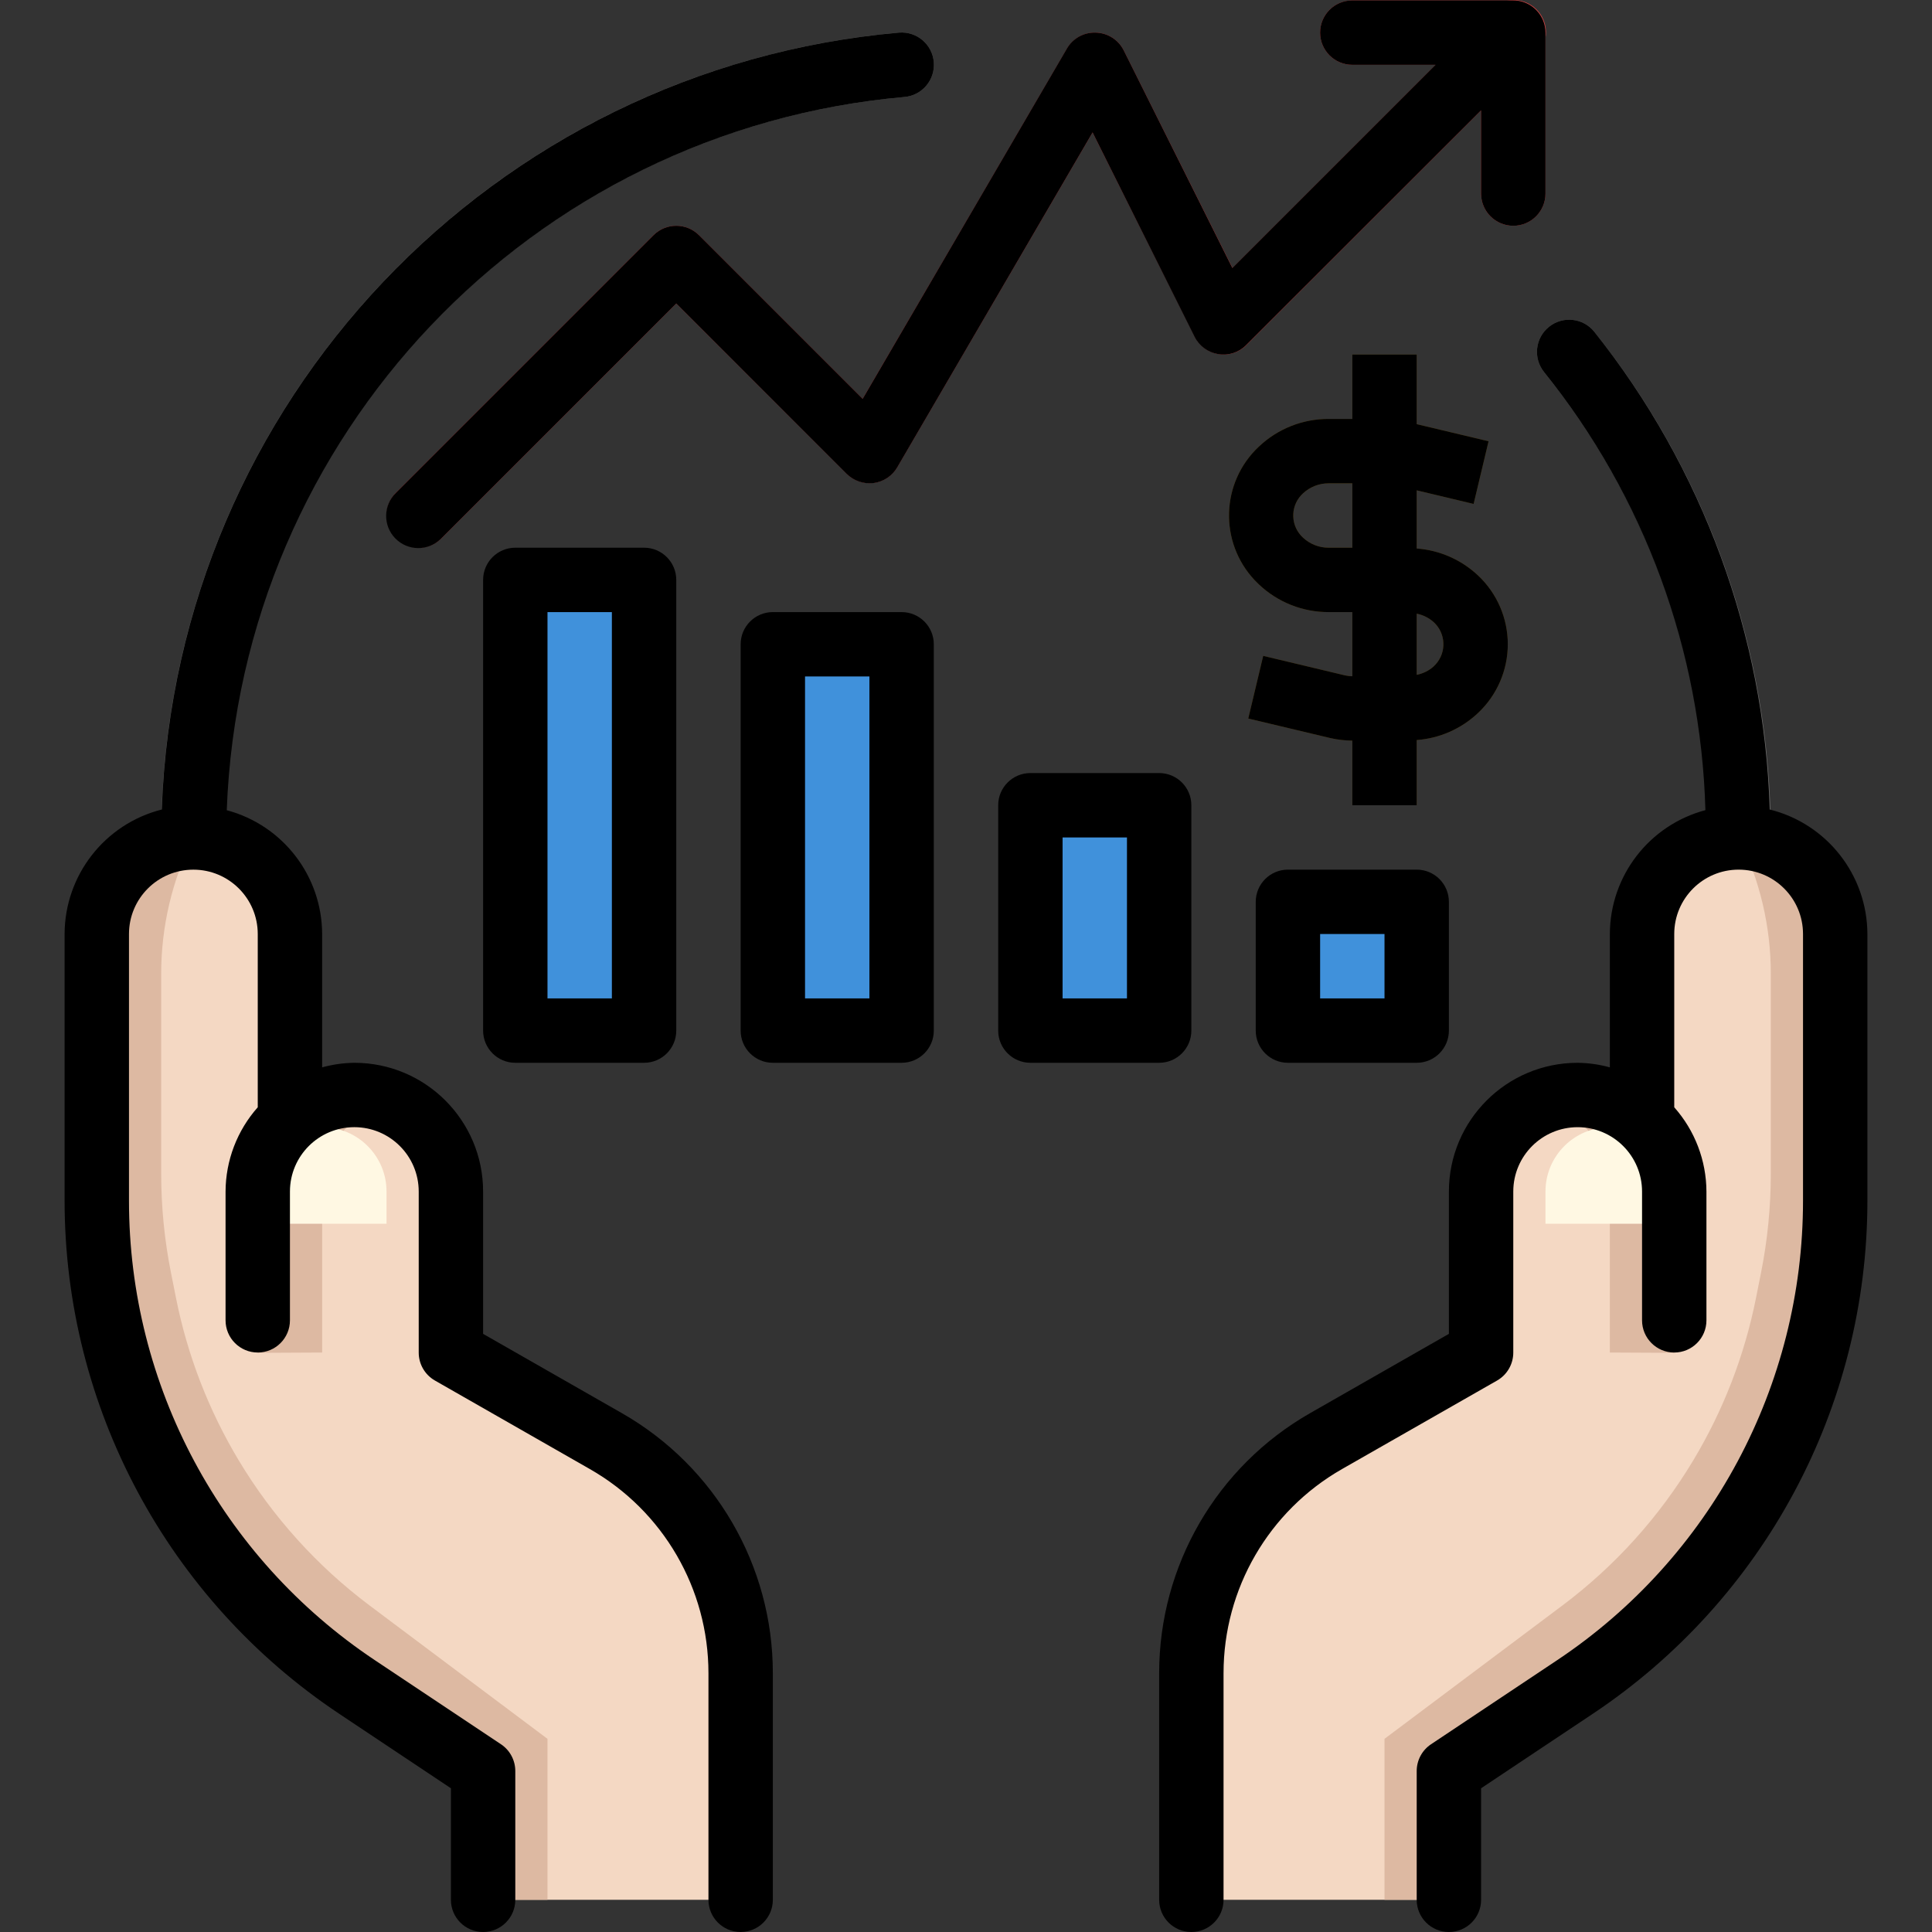 <?xml version="1.0" encoding="iso-8859-1"?>
<!-- Generator: Adobe Illustrator 19.0.0, SVG Export Plug-In . SVG Version: 6.00 Build 0)  -->
<svg version="1.1" id="Capa_1" xmlns="http://www.w3.org/2000/svg" xmlns:xlink="http://www.w3.org/1999/xlink" x="0px" y="0px"
	 viewBox="0 0 480.106 480.106" style="enable-background:new 0 0 480.106 480.106;" xml:space="preserve">
<rect x="0" y="0" width="480.106" height="480.106" fill="#333333" stroke="none"/>
<g>
	<path style="fill:#D14343;" d="M104.053,136.106c-4.418-0.001-7.999-3.583-7.998-8.002c0-2.121,0.843-4.155,2.342-5.654l64-64
		c3.124-3.123,8.188-3.123,11.312,0l40.664,40.664l50.768-87.008c1.462-2.576,4.24-4.119,7.2-4c2.938,0.092,5.589,1.787,6.904,4.416
		l27.032,54.072l64.152-64.152c3.07-3.178,8.134-3.266,11.312-0.196s3.266,8.134,0.196,11.312c-0.064,0.067-0.13,0.132-0.196,0.196
		l-72,72c-1.809,1.832-4.397,2.668-6.936,2.24c-2.541-0.41-4.729-2.018-5.88-4.32l-25.416-50.768l-48.544,83.2
		c-1.251,2.144-3.426,3.587-5.888,3.904c-2.457,0.295-4.915-0.544-6.68-2.28l-42.344-42.312l-58.344,58.344
		C108.209,135.263,106.175,136.106,104.053,136.106z"/>
	<path style="fill:#D14343;" d="M376.053,56.106c-4.418,0-8-3.582-8-8v-32h-32c-4.418,0-8-3.582-8-8s3.582-8,8-8h40
		c4.418,0,8,3.582,8,8v40C384.053,52.524,380.471,56.106,376.053,56.106z"/>
</g>
<g>
	<path style="fill:#4091DB;" d="M128.053,144.106h32v112h-32V144.106z"/>
	<path style="fill:#4091DB;" d="M192.053,160.106h32v96h-32V160.106z"/>
	<path style="fill:#4091DB;" d="M256.053,200.106h32v56h-32V200.106z"/>
	<path style="fill:#4091DB;" d="M320.053,224.106h32v32h-32V224.106z"/>
</g>
<g>
	<path style="fill:#6D6C6B;" d="M432.053,232.106c-4.418,0-8-3.582-8-8V207.45c0.168-41.83-14.083-82.44-40.352-114.992
		c-2.766-3.446-2.214-8.482,1.232-11.248c3.446-2.766,8.482-2.214,11.248,1.232c28.362,35.497,43.831,79.572,43.872,125.008v16.656
		C440.053,228.524,436.471,232.106,432.053,232.106L432.053,232.106z"/>
	<path style="fill:#6D6C6B;" d="M48.053,232.106c-4.418,0-8-3.582-8-8V207.45C40.526,103.629,119.977,17.244,223.397,8.106
		c4.418-0.362,8.294,2.926,8.656,7.344c0.362,4.418-2.926,8.294-7.344,8.656C129.588,32.515,56.508,111.959,56.053,207.45v16.656
		C56.053,228.524,52.471,232.106,48.053,232.106L48.053,232.106z"/>
</g>
<path style="fill:#6D5011;" d="M374.693,160.106c0-6.478-2.678-12.669-7.4-17.104c-4.162-3.913-9.543-6.277-15.24-6.696V121.85
	l14.144,3.376l3.712-15.568l-17.856-4.256V88.106h-16v16h-5.84c-6.469-0.032-12.699,2.436-17.392,6.888
	c-9.448,8.869-9.918,23.718-1.049,33.167c0.339,0.361,0.689,0.711,1.049,1.049c4.692,4.454,10.923,6.925,17.392,6.896h5.84v15.944
	c-0.589-0.01-1.176-0.077-1.752-0.2l-20.392-4.864l-3.712,15.568l20.424,4.864c1.783,0.401,3.604,0.613,5.432,0.632v16.056h16v-16.2
	c5.682-0.425,11.047-2.786,15.2-6.688C371.991,172.787,374.684,166.593,374.693,160.106L374.693,160.106z M330.213,136.106
	c-2.373,0.022-4.665-0.869-6.4-2.488c-3.046-2.771-3.27-7.486-0.499-10.533c0.159-0.174,0.325-0.341,0.499-0.499
	c1.738-1.614,4.028-2.501,6.4-2.48h5.84v16H330.213z M356.253,165.626c-1.192,1.05-2.641,1.766-4.2,2.072v-15.2
	c1.56,0.309,3.009,1.027,4.2,2.08c3.046,2.771,3.27,7.486,0.499,10.533c-0.159,0.174-0.325,0.341-0.499,0.499V165.626z"/>
<path style="fill:#F4D8C3;" d="M432.053,208.106c-13.255,0-24,10.745-24,24v46.232c-9.76-8.89-24.879-8.184-33.769,1.576
	c-4.032,4.426-6.255,10.205-6.231,16.192v40l-38.544,22.024c-20.687,11.822-33.455,33.821-33.456,57.648v56.328h64v-32
	l31.328-20.888c38.729-25.783,62.699-68.617,64.416-115.112h0.256v-72C456.053,218.851,445.308,208.106,432.053,208.106
	L432.053,208.106z"/>
<g>
	<path style="fill:#DDB9A2;" d="M344.053,472.106h16v-32l31.328-20.888c38.729-25.783,62.699-68.617,64.416-115.112h0.256v-72
		c0-13.255-10.745-24-24-24c5.262,10.521,8.001,22.124,8,33.888v49.6c0,8.327-0.822,16.634-2.456,24.8l-1.248,6.264
		c-2.841,14.204-8.104,27.813-15.56,40.232c-8.409,14.023-19.462,26.279-32.544,36.088l-44.192,33.128L344.053,472.106z"/>
	<path style="fill:#DDB9A2;" d="M392.053,272.106c-2.686,0.03-5.347,0.514-7.872,1.432c9.503,3.4,15.851,12.395,15.872,22.488v40.08
		l16,0.08v-40.08C416.053,282.851,405.308,272.106,392.053,272.106z"/>
</g>
<path style="fill:#FFF8E3;" d="M400.053,280.106c8.837,0,16,7.163,16,16v8l0,0h-32l0,0v-8
	C384.053,287.27,391.217,280.106,400.053,280.106z"/>
<path style="fill:#F4D8C3;" d="M48.053,208.106c13.255,0,24,10.745,24,24v46.232c9.76-8.89,24.879-8.184,33.769,1.576
	c4.032,4.426,6.255,10.205,6.231,16.192v40l38.544,22.024c20.687,11.822,33.455,33.821,33.456,57.648v56.328h-64v-32l-31.328-20.888
	c-38.729-25.783-62.699-68.617-64.416-115.112h-0.256v-72C24.053,218.851,34.798,208.106,48.053,208.106z"/>
<g>
	<path style="fill:#DDB9A2;" d="M136.053,472.106h-16v-32l-31.328-20.888c-38.729-25.783-62.699-68.617-64.416-115.112h-0.256v-72
		c0-13.255,10.745-24,24-24c-5.262,10.521-8.001,22.124-8,33.888v49.6c0,8.327,0.822,16.634,2.456,24.8l1.248,6.264
		c2.841,14.204,8.104,27.813,15.56,40.232c8.409,14.023,19.462,26.279,32.544,36.088l44.192,33.128V472.106z"/>
	<path style="fill:#DDB9A2;" d="M88.053,272.106c2.686,0.03,5.347,0.514,7.872,1.432c-9.503,3.4-15.851,12.395-15.872,22.488v40.08
		l-16,0.08v-40.08C64.053,282.851,74.798,272.106,88.053,272.106z"/>
</g>
<path style="fill:#FFF8E3;" d="M96.053,304.106h-32l0,0v-8c0-8.837,7.163-16,16-16s16,7.163,16,16V304.106L96.053,304.106z"/>
<path d="M173.709,58.45c-3.124-3.123-8.188-3.123-11.312,0l-64,64c-3.178,3.069-3.266,8.134-0.197,11.312s8.134,3.266,11.312,0.197
	c0.067-0.064,0.132-0.13,0.197-0.197l58.344-58.344l42.344,42.344c1.765,1.736,4.223,2.575,6.68,2.28
	c2.462-0.317,4.637-1.76,5.888-3.904l48.544-83.232l25.344,50.776c1.151,2.302,3.339,3.91,5.88,4.32
	c2.539,0.428,5.127-0.408,6.936-2.24l58.384-58.344v20.688c0,4.418,3.582,8,8,8s8-3.582,8-8v-40
	c-0.005-1.049-0.214-2.087-0.616-3.056c-1.236-2.989-4.15-4.94-7.384-4.944h-40c-4.418,0-8,3.582-8,8s3.582,8,8,8h20.688
	l-50.496,50.496L279.253,12.53c-1.32-2.644-3.99-4.345-6.944-4.424c-2.96-0.119-5.738,1.424-7.2,4l-50.736,87.008L173.709,58.45z"/>
<path d="M128.053,136.106c-4.418,0-8,3.582-8,8v112c0,4.418,3.582,8,8,8h32c4.418,0,8-3.582,8-8v-112c0-4.418-3.582-8-8-8H128.053z
	 M152.053,248.106h-16v-96h16V248.106z"/>
<path d="M224.053,152.106h-32c-4.418,0-8,3.582-8,8v96c0,4.418,3.582,8,8,8h32c4.418,0,8-3.582,8-8v-96
	C232.053,155.688,228.471,152.106,224.053,152.106z M216.053,248.106h-16v-80h16V248.106z"/>
<path d="M296.053,256.106v-56c0-4.418-3.582-8-8-8h-32c-4.418,0-8,3.582-8,8v56c0,4.418,3.582,8,8,8h32
	C292.471,264.106,296.053,260.524,296.053,256.106z M280.053,248.106h-16v-40h16V248.106z"/>
<path d="M320.053,216.106c-4.418,0-8,3.582-8,8v32c0,4.418,3.582,8,8,8h32c4.418,0,8-3.582,8-8v-32c0-4.418-3.582-8-8-8H320.053z
	 M344.053,248.106h-16v-16h16V248.106z"/>
<path d="M154.565,351.186l-34.512-19.72v-35.36c0-17.673-14.327-32-32-32c-2.704,0.034-5.393,0.416-8,1.136v-33.136
	c-0.046-14.432-9.761-27.043-23.704-30.768c3.475-93.048,75.613-168.988,168.36-177.232c4.418-0.362,7.706-4.238,7.344-8.656
	c-0.362-4.418-4.238-7.706-8.656-7.344C122.379,17.048,43.833,99.822,40.197,201.17c-14.169,3.588-24.105,16.32-24.144,30.936v66.28
	c0.004,51.23,25.608,99.069,68.232,127.488l27.768,18.512v27.72c0,4.418,3.582,8,8,8s8-3.582,8-8v-32
	c0-2.674-1.335-5.172-3.56-6.656l-31.336-20.888c-38.178-25.448-61.108-68.294-61.104-114.176v-66.28
	c0.004-8.837,7.171-15.997,16.008-15.992c8.83,0.004,15.988,7.162,15.992,15.992v43.056c-5.127,5.775-7.971,13.222-8,20.944v32
	c0,4.418,3.582,8,8,8s8-3.582,8-8v-32c0-8.837,7.163-16,16-16s16,7.163,16,16v40c-0.006,2.864,1.52,5.512,4,6.944l38.544,22.024
	c18.207,10.39,29.449,29.741,29.456,50.704v56.328c0,4.418,3.582,8,8,8s8-3.582,8-8v-56.328
	C192.051,389.081,177.745,364.431,154.565,351.186L154.565,351.186z"/>
<path d="M439.781,201.162c-1.338-43.242-16.633-84.89-43.6-118.72c-2.766-3.446-7.802-3.998-11.248-1.232
	c-3.446,2.766-3.998,7.802-1.232,11.248c24.903,30.931,38.987,69.169,40.096,108.864c-13.965,3.712-23.701,16.334-23.744,30.784
	v33.136c-2.607-0.72-5.296-1.102-8-1.136c-17.673,0-32,14.327-32,32v35.36l-34.52,19.72c-23.177,13.247-37.48,37.896-37.48,64.592
	v56.328c0,4.418,3.582,8,8,8s8-3.582,8-8v-56.328c0-20.956,11.229-40.306,29.424-50.704l38.576-22.024
	c2.48-1.432,4.006-4.08,4-6.944v-40c0-8.837,7.163-16,16-16s16,7.163,16,16v32c0,4.418,3.582,8,8,8s8-3.582,8-8v-32
	c-0.029-7.722-2.873-15.169-8-20.944v-43.056c0-8.837,7.163-16,16-16s16,7.163,16,16v66.28
	c0.004,45.882-22.926,88.728-61.104,114.176l-31.336,20.888c-2.225,1.484-3.56,3.982-3.56,6.656v32c0,4.418,3.582,8,8,8s8-3.582,8-8
	v-27.72l27.768-18.512c42.624-28.419,68.228-76.258,68.232-127.488v-66.28C464.003,217.45,454.003,204.701,439.781,201.162z"/>
<path d="M374.693,160.106c0-6.478-2.678-12.669-7.4-17.104c-4.162-3.913-9.543-6.277-15.24-6.696V121.85l14.144,3.376l3.712-15.568
	l-17.856-4.256V88.106h-16v16h-5.84c-6.469-0.032-12.699,2.436-17.392,6.888c-9.448,8.869-9.918,23.718-1.049,33.167
	c0.339,0.361,0.689,0.711,1.049,1.049c4.692,4.454,10.923,6.925,17.392,6.896h5.84v15.944c-0.589-0.01-1.176-0.077-1.752-0.2
	l-20.392-4.864l-3.712,15.568l20.424,4.864c1.783,0.401,3.604,0.613,5.432,0.632v16.056h16v-16.2
	c5.682-0.425,11.047-2.786,15.2-6.688C371.991,172.787,374.684,166.593,374.693,160.106L374.693,160.106z M330.213,136.106
	c-2.373,0.022-4.665-0.869-6.4-2.488c-3.046-2.771-3.27-7.486-0.499-10.533c0.159-0.174,0.325-0.341,0.499-0.499
	c1.738-1.614,4.028-2.501,6.4-2.48h5.84v16H330.213z M356.253,165.626c-1.192,1.05-2.641,1.766-4.2,2.072v-15.2
	c1.56,0.309,3.009,1.027,4.2,2.08c3.046,2.771,3.27,7.486,0.499,10.533c-0.159,0.174-0.325,0.341-0.499,0.499V165.626z"/>
<g>
</g>
<g>
</g>
<g>
</g>
<g>
</g>
<g>
</g>
<g>
</g>
<g>
</g>
<g>
</g>
<g>
</g>
<g>
</g>
<g>
</g>
<g>
</g>
<g>
</g>
<g>
</g>
<g>
</g>
</svg>
